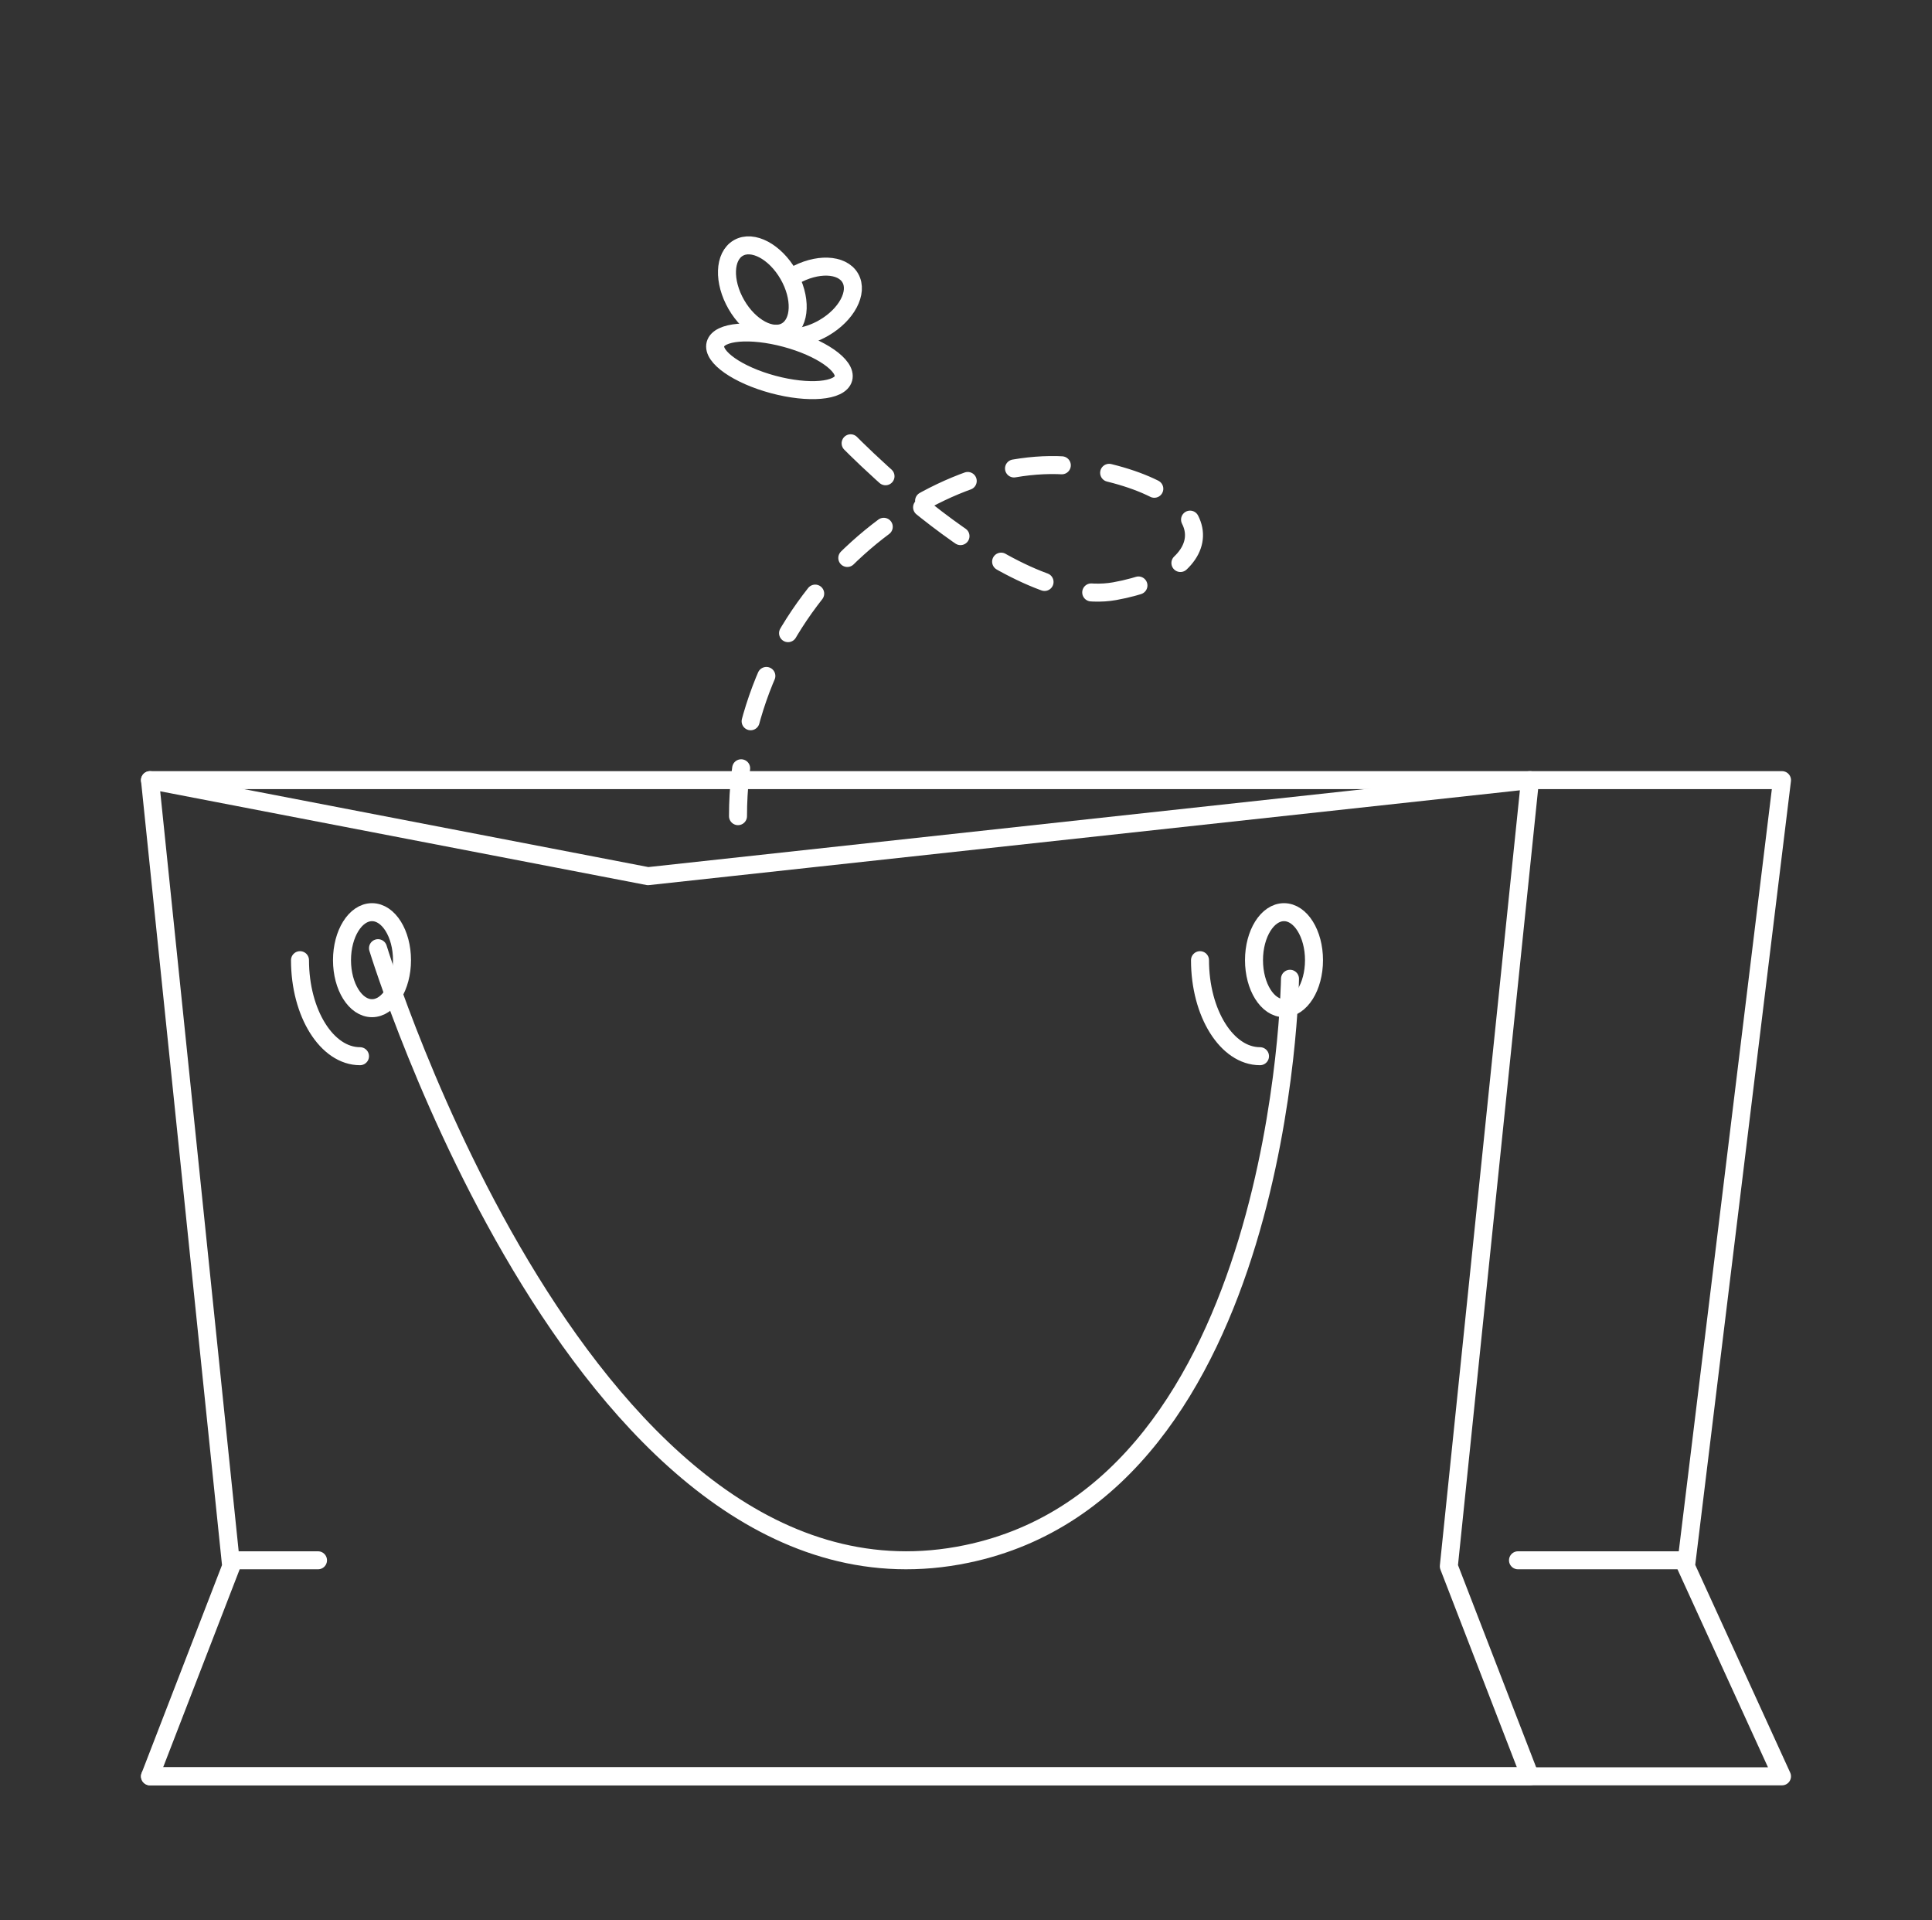 <svg width="161" height="160" viewBox="0 0 161 160" fill="none" xmlns="http://www.w3.org/2000/svg">
<rect x="0" y="0" width="161" height="160" fill="#333333" stroke="none"/>
<path d="M12.5 65H148.5L140.5 130.5L148.5 148H12.5" stroke="white" stroke-width="1.5" stroke-linecap="round" stroke-linejoin="round"/>
<path d="M12.5 65L54 73L127.5 65L120.735 130.5L127.5 148H12.5L19.265 130.5L12.5 65Z" stroke="white" stroke-width="1.5" stroke-linecap="round" stroke-linejoin="round"/>
<path d="M31.5 79C31.5 79 48.912 136.043 80.555 129.473C106.987 123.985 107.5 81.549 107.5 81.549" stroke="white" stroke-width="1.5" stroke-linecap="round" stroke-linejoin="round"/>
<ellipse cx="107" cy="80" rx="2.5" ry="4" stroke="white" stroke-width="1.5" stroke-linecap="round" stroke-linejoin="round"/>
<ellipse cx="31" cy="80" rx="2.5" ry="4" stroke="white" stroke-width="1.5" stroke-linecap="round" stroke-linejoin="round"/>
<path d="M30 88C27.239 88 25 84.418 25 80" stroke="white" stroke-width="1.5" stroke-linecap="round" stroke-linejoin="round"/>
<path d="M105 88C102.239 88 100 84.418 100 80" stroke="white" stroke-width="1.5" stroke-linecap="round" stroke-linejoin="round"/>
<path d="M61.5 68C61.5 49.257 78.436 36.914 90.391 38.971C102.346 41.029 101.848 47.657 92.882 49.257C83.916 50.857 69.968 36 69.968 36" stroke="white" stroke-width="1.5" stroke-linecap="round" stroke-linejoin="round" stroke-dasharray="4 4"/>
<path d="M66.141 22.997C68.055 21.892 70.165 21.966 70.856 23.162C71.546 24.358 70.555 26.222 68.641 27.327C67.169 28.177 65.58 28.329 64.611 27.809" stroke="white" stroke-width="1.5" stroke-linecap="round" stroke-linejoin="round"/>
<ellipse cx="4" cy="2.5" rx="4" ry="2.5" transform="matrix(-0.5 -0.866 -0.866 0.5 67.693 26.34)" stroke="white" stroke-width="1.5" stroke-linecap="round" stroke-linejoin="round"/>
<ellipse cx="5.521" cy="2" rx="5.521" ry="2" transform="matrix(-0.966 -0.259 -0.259 0.966 70.804 29.6)" stroke="white" stroke-width="1.5" stroke-linecap="round" stroke-linejoin="round"/>
<path d="M19.5 130H26.5" stroke="white" stroke-width="1.5" stroke-linecap="round" stroke-linejoin="round"/>
<path d="M126.5 130H140.5" stroke="white" stroke-width="1.5" stroke-linecap="round" stroke-linejoin="round"/>
</svg>
